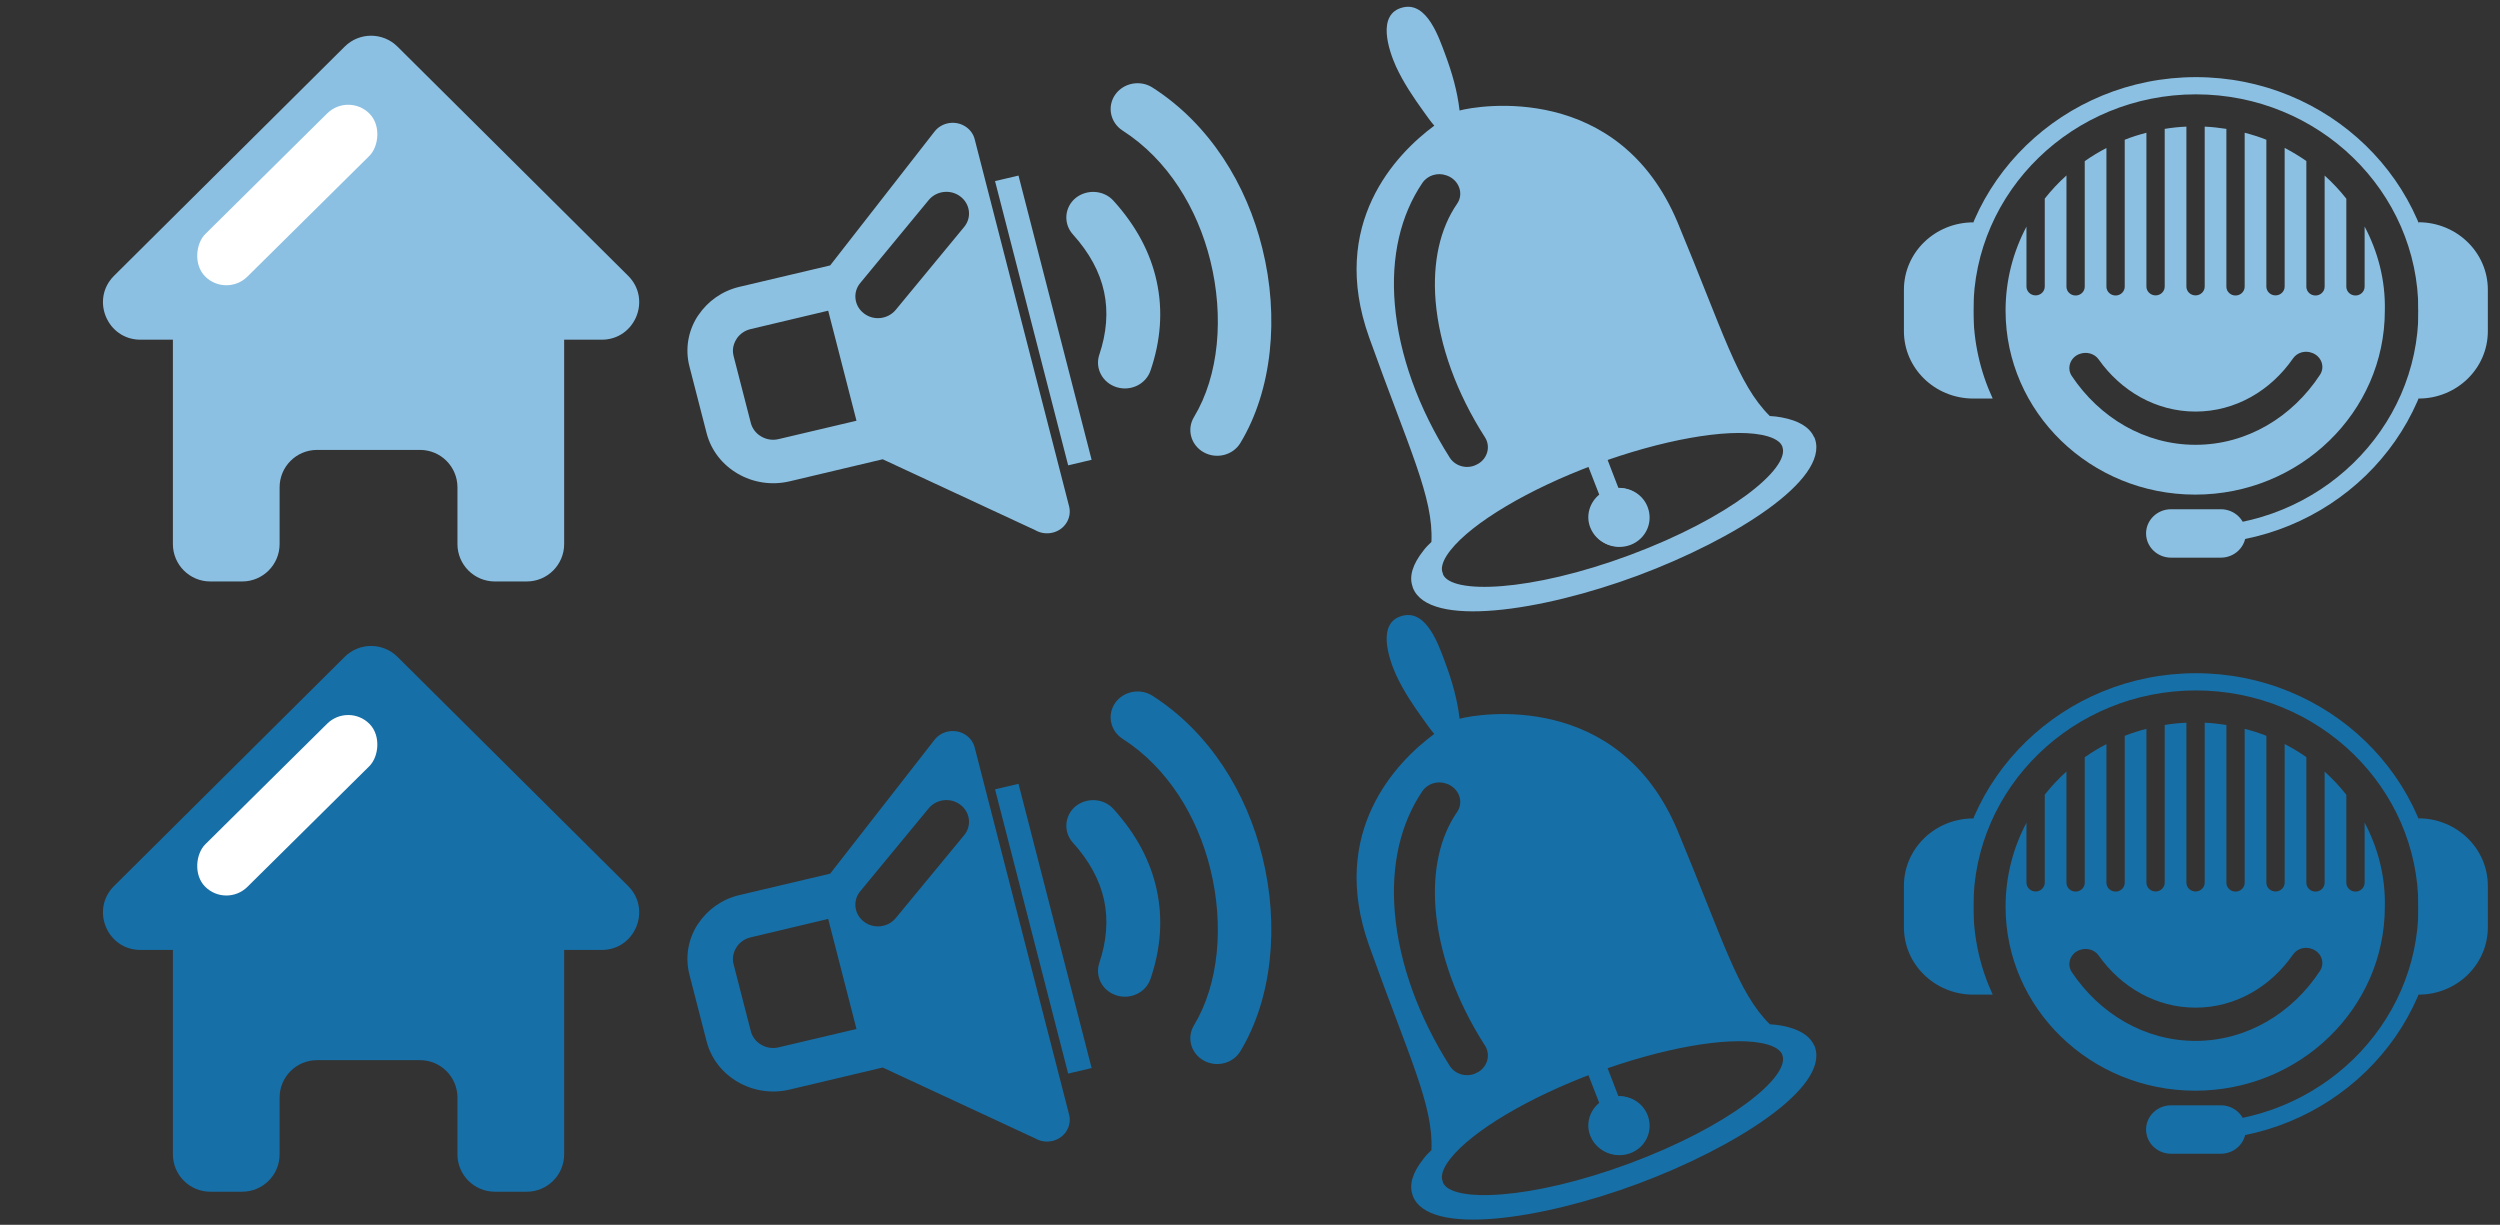 <svg width="347" height="170" viewBox="0 0 347 170" fill="none" xmlns="http://www.w3.org/2000/svg">
<rect x="0" y="0" width="347" height="170" fill="#333333" stroke="none"/>
<path d="M47.847 6.466C49.872 4.454 53.141 4.454 55.166 6.466L87.18 38.275C90.467 41.541 88.154 47.15 83.52 47.15H19.493C14.859 47.15 12.546 41.541 15.833 38.275L47.847 6.466Z" fill="#8BC0E2"/>
<path fill-rule="evenodd" clip-rule="evenodd" d="M78.305 47.1C78.305 44.233 75.98 41.908 73.113 41.908H29.189C26.321 41.908 23.997 44.233 23.997 47.1V75.514C23.997 78.382 26.321 80.707 29.189 80.707H33.616C36.484 80.707 38.809 78.382 38.809 75.514V67.641C38.809 64.773 41.133 62.448 44.001 62.448H58.302C61.169 62.448 63.494 64.773 63.494 67.641V75.514C63.494 78.382 65.819 80.707 68.686 80.707H73.113C75.98 80.707 78.305 78.382 78.305 75.514V47.1Z" fill="#8BC0E2"/>
<rect x="48.363" y="12.821" width="8.31" height="32.108" rx="4.155" transform="rotate(45.295 48.363 12.821)" fill="white"/>
<path d="M47.847 91.169C49.872 89.157 53.141 89.157 55.166 91.169L87.18 122.977C90.467 126.243 88.154 131.852 83.52 131.852H19.493C14.859 131.852 12.546 126.243 15.833 122.977L47.847 91.169Z" fill="#176FA7"/>
<path fill-rule="evenodd" clip-rule="evenodd" d="M78.305 131.803C78.305 128.935 75.98 126.611 73.113 126.611H29.189C26.321 126.611 23.997 128.935 23.997 131.803V160.217C23.997 163.084 26.321 165.409 29.189 165.409H33.616C36.484 165.409 38.809 163.084 38.809 160.217V152.343C38.809 149.475 41.133 147.151 44.001 147.151H58.302C61.169 147.151 63.494 149.475 63.494 152.343V160.217C63.494 163.084 65.819 165.409 68.686 165.409H73.113C75.98 165.409 78.305 163.084 78.305 160.217V131.803Z" fill="#176FA7"/>
<rect x="48.363" y="97.524" width="8.31" height="32.108" rx="4.155" transform="rotate(45.295 48.363 97.524)" fill="white"/>
<path fill-rule="evenodd" clip-rule="evenodd" d="M115.225 36.841L129.716 18.256C130.754 16.923 132.733 16.647 134.121 17.643C134.728 18.072 135.127 18.685 135.286 19.328L148.389 70.273C148.804 71.897 147.783 73.536 146.091 73.935C145.245 74.134 144.399 73.996 143.713 73.597L122.518 63.746L109.591 66.81C107.053 67.407 104.484 66.963 102.409 65.753C100.318 64.542 98.722 62.581 98.084 60.145L95.69 50.845C95.067 48.409 95.53 45.942 96.791 43.95C96.839 43.873 96.887 43.797 96.951 43.72C98.228 41.836 100.207 40.38 102.632 39.813L115.225 36.841ZM138.111 25.135L141.367 24.369L151.517 63.822L148.261 64.588L138.111 25.135ZM159.976 12.158C158.268 11.054 155.938 11.499 154.789 13.138C153.64 14.778 154.103 17.015 155.81 18.118C162.115 22.163 166.2 28.935 167.988 36.151C169.919 43.95 169.201 52.132 165.721 57.893C164.684 59.609 165.307 61.8 167.078 62.78C168.866 63.776 171.148 63.179 172.169 61.478C176.59 54.154 177.58 43.996 175.218 34.497C173.047 25.641 167.94 17.26 159.976 12.158ZM154.55 27.862C157.742 31.386 159.689 35.125 160.535 39.001C161.444 43.107 161.109 47.29 159.689 51.442C159.05 53.327 156.944 54.353 154.981 53.741C153.017 53.128 151.948 51.105 152.587 49.221C153.592 46.233 153.847 43.291 153.241 40.487C152.65 37.76 151.23 35.094 148.916 32.535C147.575 31.049 147.735 28.782 149.283 27.495C150.847 26.223 153.209 26.376 154.55 27.862ZM124.322 43.015L133.818 31.509C134.903 30.206 134.664 28.307 133.307 27.28C131.951 26.238 129.972 26.468 128.902 27.77L119.406 39.277C118.321 40.579 118.56 42.479 119.917 43.506C121.273 44.548 123.237 44.318 124.322 43.015ZM118.88 58.398L114.953 43.123L104.181 45.681C103.383 45.865 102.728 46.34 102.297 46.938C102.265 46.984 102.249 47.03 102.218 47.076C101.771 47.765 101.611 48.593 101.819 49.405L104.212 58.705C104.42 59.517 104.963 60.191 105.665 60.589C106.367 61.003 107.229 61.156 108.091 60.942L118.88 58.398Z" fill="#8CC1E2"/>
<path fill-rule="evenodd" clip-rule="evenodd" d="M115.225 121.265L129.716 102.68C130.754 101.347 132.733 101.071 134.121 102.067C134.728 102.496 135.127 103.109 135.286 103.752L148.389 154.697C148.804 156.321 147.783 157.961 146.091 158.359C145.245 158.558 144.399 158.42 143.713 158.022L122.518 148.17L109.591 151.234C107.053 151.832 104.484 151.388 102.409 150.177C100.318 148.967 98.722 147.006 98.084 144.569L95.69 135.269C95.067 132.833 95.53 130.366 96.791 128.374C96.839 128.298 96.887 128.221 96.951 128.145C98.228 126.26 100.207 124.804 102.632 124.238L115.225 121.265ZM138.111 109.559L141.367 108.793L151.517 148.247L148.261 149.013L138.111 109.559ZM159.976 96.582C158.268 95.479 155.938 95.923 154.789 97.562C153.64 99.202 154.103 101.439 155.81 102.542C162.115 106.587 166.2 113.359 167.988 120.576C169.919 128.374 169.201 136.556 165.721 142.317C164.684 144.033 165.307 146.224 167.078 147.205C168.866 148.201 171.148 147.603 172.169 145.902C176.59 138.579 177.58 128.42 175.218 118.921C173.047 110.065 167.94 101.684 159.976 96.582ZM154.55 112.287C157.742 115.811 159.689 119.549 160.535 123.425C161.444 127.532 161.109 131.715 159.689 135.867C159.05 137.751 156.944 138.778 154.981 138.165C153.017 137.552 151.948 135.53 152.587 133.645C153.592 130.657 153.847 127.716 153.241 124.912C152.65 122.184 151.23 119.518 148.916 116.96C147.575 115.474 147.735 113.206 149.283 111.919C150.847 110.647 153.209 110.8 154.55 112.287ZM124.322 127.44L133.818 115.933C134.903 114.631 134.664 112.731 133.307 111.704C131.951 110.663 129.972 110.892 128.902 112.195L119.406 123.701C118.321 125.004 118.56 126.904 119.917 127.93C121.273 128.972 123.237 128.742 124.322 127.44ZM118.88 142.823L114.953 127.547L104.181 130.106C103.383 130.29 102.728 130.765 102.297 131.362C102.265 131.408 102.249 131.454 102.218 131.5C101.771 132.189 101.611 133.017 101.819 133.829L104.212 143.129C104.42 143.941 104.963 144.615 105.665 145.014C106.367 145.427 107.229 145.581 108.091 145.366L118.88 142.823Z" fill="#176FA7"/>
<path d="M224.643 67.752L222.878 63.173L220.345 64.117L222.129 68.695C220.809 69.779 220.221 71.614 220.88 73.274C221.719 75.406 224.09 76.437 226.266 75.651C228.442 74.847 229.512 72.505 228.691 70.373C228.049 68.695 226.409 67.682 224.643 67.752Z" fill="#8CC1E2"/>
<g clip-path="url(#clip0)">
<path d="M224.47 67.716L222.715 63.164L220.202 64.102L221.974 68.654C220.654 69.731 220.075 71.555 220.726 73.205C221.558 75.325 223.927 76.35 226.097 75.568C228.267 74.769 229.334 72.441 228.503 70.322C227.852 68.654 226.224 67.646 224.47 67.716Z" fill="#8BC0E2"/>
<path d="M251.923 60.941C251.887 60.819 251.85 60.698 251.76 60.611C251.145 59.273 249.626 58.37 247.293 57.936C246.787 57.831 246.226 57.779 245.647 57.745C241.18 53.315 239.191 46.088 232.843 30.853C224.651 11.344 205.21 14.628 202.588 15.34C202.28 12.647 201.557 10.128 200.58 7.505C199.73 5.247 198.084 0.226 194.739 1.025C190.995 1.911 192.786 7.054 193.762 9.225C194.793 11.466 196.186 13.533 197.632 15.531C198.03 16.087 198.519 16.799 199.079 17.442C193.744 21.385 184.43 31.061 190.019 46.783C195.571 62.313 198.989 69.019 198.681 75.221C198.265 75.603 197.867 76.02 197.56 76.436C196.095 78.295 195.571 79.946 196.041 81.353C196.077 81.422 196.077 81.457 196.077 81.509C196.095 81.544 196.095 81.579 196.113 81.596C198.301 87.19 213.854 84.897 227.364 79.876C240.765 74.873 253.84 66.604 251.923 60.941ZM193.599 42.231C193.039 35.595 194.413 29.828 197.433 25.381C198.139 24.338 199.531 23.904 200.743 24.338C200.779 24.356 200.815 24.373 200.851 24.373C202.497 24.981 203.221 26.875 202.244 28.282C199.875 31.721 198.826 36.36 199.26 41.78C199.784 47.981 202.172 54.548 206.114 60.698C206.91 61.948 206.494 63.581 205.192 64.363C205.174 64.38 205.156 64.398 205.119 64.398C203.799 65.197 202.045 64.797 201.231 63.529C196.873 56.65 194.196 49.267 193.599 42.231ZM226.261 77.027C212.353 82.204 201.376 82.499 200.273 79.685C200.273 79.65 200.273 79.616 200.273 79.598C200.255 79.546 200.237 79.511 200.218 79.459C199.875 78.504 200.634 77.253 201.322 76.384C204.324 72.563 212.191 67.872 221.396 64.467C230.601 61.062 239.661 59.429 244.472 60.35C245.575 60.559 246.986 61.01 247.365 61.931C247.402 61.983 247.402 62.018 247.402 62.053C248.451 65.023 240.059 71.885 226.261 77.027Z" fill="#8BC0E2"/>
</g>
<g clip-path="url(#clip1)">
<path d="M224.643 152.176L222.878 147.598L220.345 148.541L222.129 153.12C220.809 154.203 220.221 156.038 220.88 157.699C221.719 159.831 224.09 160.862 226.266 160.075C228.442 159.271 229.512 156.93 228.691 154.798C228.049 153.12 226.409 152.106 224.643 152.176Z" fill="#176FA7"/>
<g clip-path="url(#clip2)">
<path d="M224.47 152.14L222.715 147.589L220.202 148.527L221.974 153.078C220.654 154.155 220.075 155.979 220.726 157.63C221.558 159.749 223.927 160.774 226.097 159.992C228.267 159.193 229.334 156.865 228.503 154.746C227.852 153.078 226.224 152.071 224.47 152.14Z" fill="#176FA7"/>
<path d="M251.923 145.365C251.887 145.244 251.85 145.122 251.76 145.035C251.145 143.698 249.626 142.794 247.293 142.36C246.787 142.256 246.226 142.204 245.647 142.169C241.18 137.739 239.191 130.513 232.843 115.277C224.651 95.769 205.21 99.052 202.588 99.764C202.28 97.072 201.557 94.553 200.58 91.93C199.73 89.671 198.084 84.651 194.739 85.45C190.995 86.336 192.786 91.478 193.762 93.65C194.793 95.891 196.186 97.958 197.632 99.956C198.03 100.511 198.519 101.224 199.079 101.866C193.744 105.81 184.43 115.486 190.019 131.207C195.571 146.738 198.989 153.443 198.681 159.645C198.265 160.027 197.867 160.444 197.56 160.861C196.095 162.72 195.571 164.37 196.041 165.777C196.077 165.847 196.077 165.882 196.077 165.934C196.095 165.968 196.095 166.003 196.113 166.021C198.301 171.614 213.854 169.321 227.364 164.301C240.765 159.298 253.84 151.029 251.923 145.365ZM193.599 126.656C193.039 120.02 194.413 114.253 197.433 109.805C198.139 108.763 199.531 108.329 200.743 108.763C200.779 108.78 200.815 108.798 200.851 108.798C202.497 109.406 203.221 111.299 202.244 112.706C199.875 116.146 198.826 120.784 199.26 126.204C199.784 132.406 202.172 138.973 206.114 145.122C206.91 146.373 206.494 148.006 205.192 148.788C205.174 148.805 205.156 148.822 205.119 148.822C203.799 149.622 202.045 149.222 201.231 147.954C196.873 141.075 194.196 133.692 193.599 126.656ZM226.261 161.452C212.353 166.629 201.376 166.924 200.273 164.11C200.273 164.075 200.273 164.04 200.273 164.023C200.255 163.971 200.237 163.936 200.218 163.884C199.875 162.928 200.634 161.678 201.322 160.809C204.324 156.987 212.191 152.297 221.396 148.892C230.601 145.487 239.661 143.854 244.472 144.775C245.575 144.983 246.986 145.435 247.365 146.356C247.402 146.408 247.402 146.442 247.402 146.477C248.451 149.448 240.059 156.31 226.261 161.452Z" fill="#176FA7"/>
</g>
</g>
<path d="M335.686 43.091C335.686 59.634 321.828 73.087 304.804 73.087V75.491C323.192 75.491 338.163 60.963 338.163 43.106H335.686V43.091Z" fill="#8BC0E2"/>
<path d="M273.905 43.091H271.428C271.428 47.421 272.306 51.542 273.905 55.319H276.586C274.861 51.587 273.905 47.451 273.905 43.091Z" fill="#8BC0E2"/>
<path d="M304.788 10.706C286.399 10.706 271.428 25.234 271.428 43.091H273.905C273.905 26.548 287.763 13.095 304.788 13.095C321.828 13.095 335.671 26.548 335.671 43.091H338.147C338.147 25.234 323.192 10.706 304.788 10.706Z" fill="#8BC0E2"/>
<path d="M273.905 30.863C268.575 30.863 264.264 35.043 264.264 40.209V45.972C264.264 51.094 268.497 55.244 273.764 55.319H273.905V30.863V30.863Z" fill="#8BC0E2"/>
<path d="M345.312 45.973V40.209C345.312 35.043 341.001 30.848 335.671 30.848V55.319C341.001 55.334 345.312 51.139 345.312 45.973Z" fill="#8BC0E2"/>
<path d="M311.717 74.042C311.717 75.894 310.165 77.402 308.253 77.402H301.339C299.427 77.402 297.875 75.894 297.875 74.042C297.875 72.191 299.427 70.683 301.339 70.683H308.253C310.165 70.683 311.717 72.191 311.717 74.042Z" fill="#8BC0E2"/>
<path d="M328.209 31.445V39.791C328.209 40.463 327.644 41.016 326.939 41.016C326.233 41.016 325.669 40.463 325.669 39.791V27.578C324.76 26.428 323.757 25.353 322.659 24.368V39.791C322.659 40.463 322.095 41.016 321.389 41.016C320.684 41.016 320.12 40.463 320.12 39.791V22.352C319.163 21.68 318.16 21.083 317.11 20.531V39.776C317.11 40.448 316.545 41.001 315.84 41.001C315.134 41.001 314.57 40.448 314.57 39.776V19.396C313.598 19.008 312.595 18.694 311.56 18.425V39.791C311.56 40.463 310.996 41.016 310.29 41.016C309.585 41.016 309.021 40.463 309.021 39.791V17.888C308.033 17.739 307.03 17.619 306.011 17.575V39.776C306.011 40.448 305.446 41.001 304.741 41.001C304.035 41.001 303.471 40.448 303.471 39.776V17.575C302.452 17.619 301.449 17.724 300.461 17.888V39.776C300.461 40.448 299.897 41.001 299.191 41.001C298.502 41.001 297.922 40.448 297.922 39.776V18.425C296.887 18.694 295.884 19.008 294.912 19.396V39.791C294.912 40.463 294.347 41.016 293.642 41.016C292.937 41.016 292.372 40.463 292.372 39.791V20.546C291.322 21.083 290.319 21.695 289.362 22.367V39.791C289.362 40.463 288.798 41.016 288.092 41.016C287.387 41.016 286.823 40.463 286.823 39.791V24.353C285.725 25.338 284.722 26.413 283.813 27.563V39.776C283.813 40.448 283.248 41.001 282.543 41.001C281.838 41.001 281.273 40.448 281.273 39.776V31.46C279.423 34.954 278.373 38.91 278.373 43.106C278.373 57.215 290.162 68.652 304.694 68.652C319.226 68.652 331.015 57.215 331.015 43.106C331.109 38.895 330.058 34.939 328.209 31.445ZM322.016 52.02C318.176 57.887 311.858 61.739 304.741 61.739C297.671 61.739 291.416 57.962 287.559 52.184C286.838 51.094 287.34 49.646 288.578 49.153C288.594 49.153 288.61 49.138 288.625 49.138C289.597 48.765 290.71 49.063 291.29 49.885C294.394 54.274 299.254 57.126 304.741 57.126C310.275 57.126 315.181 54.214 318.27 49.75C318.85 48.914 319.963 48.6 320.935 48.989C320.95 48.989 320.966 49.004 320.982 49.004C322.22 49.496 322.738 50.93 322.016 52.02Z" fill="#8BC0E2"/>
<g clip-path="url(#clip3)">
<path d="M335.686 125.827C335.686 142.37 321.828 155.823 304.803 155.823V158.227C323.192 158.227 338.163 143.699 338.163 125.842H335.686V125.827Z" fill="#176FA7"/>
<path d="M273.905 125.827H271.428C271.428 130.157 272.306 134.278 273.905 138.055H276.586C274.861 134.323 273.905 130.187 273.905 125.827Z" fill="#176FA7"/>
<path d="M304.788 93.442C286.399 93.442 271.428 107.97 271.428 125.827H273.905C273.905 109.284 287.763 95.831 304.788 95.831C321.828 95.831 335.671 109.284 335.671 125.827H338.147C338.147 107.97 323.192 93.442 304.788 93.442Z" fill="#176FA7"/>
<path d="M273.905 113.599C268.575 113.599 264.264 117.779 264.264 122.945V128.709C264.264 133.83 268.497 137.981 273.764 138.055H273.905V113.599V113.599Z" fill="#176FA7"/>
<path d="M345.311 128.709V122.946C345.311 117.78 341 113.584 335.67 113.584V138.055C341 138.07 345.311 133.875 345.311 128.709Z" fill="#176FA7"/>
<path d="M311.717 156.778C311.717 158.63 310.165 160.138 308.252 160.138H301.339C299.426 160.138 297.875 158.63 297.875 156.778C297.875 154.927 299.426 153.419 301.339 153.419H308.252C310.165 153.419 311.717 154.927 311.717 156.778Z" fill="#176FA7"/>
<path d="M328.209 114.181V122.527C328.209 123.199 327.644 123.752 326.939 123.752C326.233 123.752 325.669 123.199 325.669 122.527V110.314C324.76 109.164 323.757 108.089 322.659 107.104V122.527C322.659 123.199 322.095 123.752 321.389 123.752C320.684 123.752 320.12 123.199 320.12 122.527V105.088C319.163 104.416 318.16 103.819 317.11 103.267V122.512C317.11 123.184 316.545 123.737 315.84 123.737C315.134 123.737 314.57 123.184 314.57 122.512V102.132C313.598 101.744 312.595 101.43 311.56 101.162V122.527C311.56 123.199 310.996 123.752 310.29 123.752C309.585 123.752 309.021 123.199 309.021 122.527V100.624C308.033 100.475 307.03 100.355 306.011 100.311V122.512C306.011 123.184 305.446 123.737 304.741 123.737C304.035 123.737 303.471 123.184 303.471 122.512V100.311C302.452 100.355 301.449 100.46 300.461 100.624V122.512C300.461 123.184 299.897 123.737 299.191 123.737C298.502 123.737 297.922 123.184 297.922 122.512V101.162C296.887 101.43 295.884 101.744 294.912 102.132V122.527C294.912 123.199 294.347 123.752 293.642 123.752C292.937 123.752 292.372 123.199 292.372 122.527V103.282C291.322 103.819 290.319 104.431 289.362 105.103V122.527C289.362 123.199 288.798 123.752 288.092 123.752C287.387 123.752 286.823 123.199 286.823 122.527V107.089C285.725 108.075 284.722 109.15 283.813 110.299V122.512C283.813 123.184 283.248 123.737 282.543 123.737C281.838 123.737 281.273 123.184 281.273 122.512V114.196C279.423 117.69 278.373 121.646 278.373 125.842C278.373 139.952 290.162 151.388 304.694 151.388C319.226 151.388 331.015 139.952 331.015 125.842C331.109 121.632 330.058 117.675 328.209 114.181ZM322.016 134.756C318.176 140.623 311.858 144.476 304.741 144.476C297.671 144.476 291.416 140.698 287.559 134.92C286.838 133.83 287.34 132.382 288.578 131.889C288.594 131.889 288.61 131.874 288.625 131.874C289.597 131.501 290.71 131.799 291.29 132.621C294.394 137.01 299.254 139.862 304.741 139.862C310.275 139.862 315.181 136.95 318.27 132.486C318.85 131.65 319.963 131.337 320.935 131.725C320.95 131.725 320.966 131.74 320.982 131.74C322.22 132.232 322.738 133.666 322.016 134.756Z" fill="#176FA7"/>
</g>
<defs>
<clipPath id="clip0">
<rect width="63.821" height="83.923" fill="white" transform="translate(188.282 0.938)"/>
</clipPath>
<clipPath id="clip1">
<rect width="64.163" height="84.424" fill="white" transform="translate(188.282 85)"/>
</clipPath>
<clipPath id="clip2">
<rect width="63.821" height="83.923" fill="white" transform="translate(188.282 85.363)"/>
</clipPath>
<clipPath id="clip3">
<rect width="81.047" height="66.695" fill="white" transform="translate(264.264 93.442)"/>
</clipPath>
</defs>
</svg>

